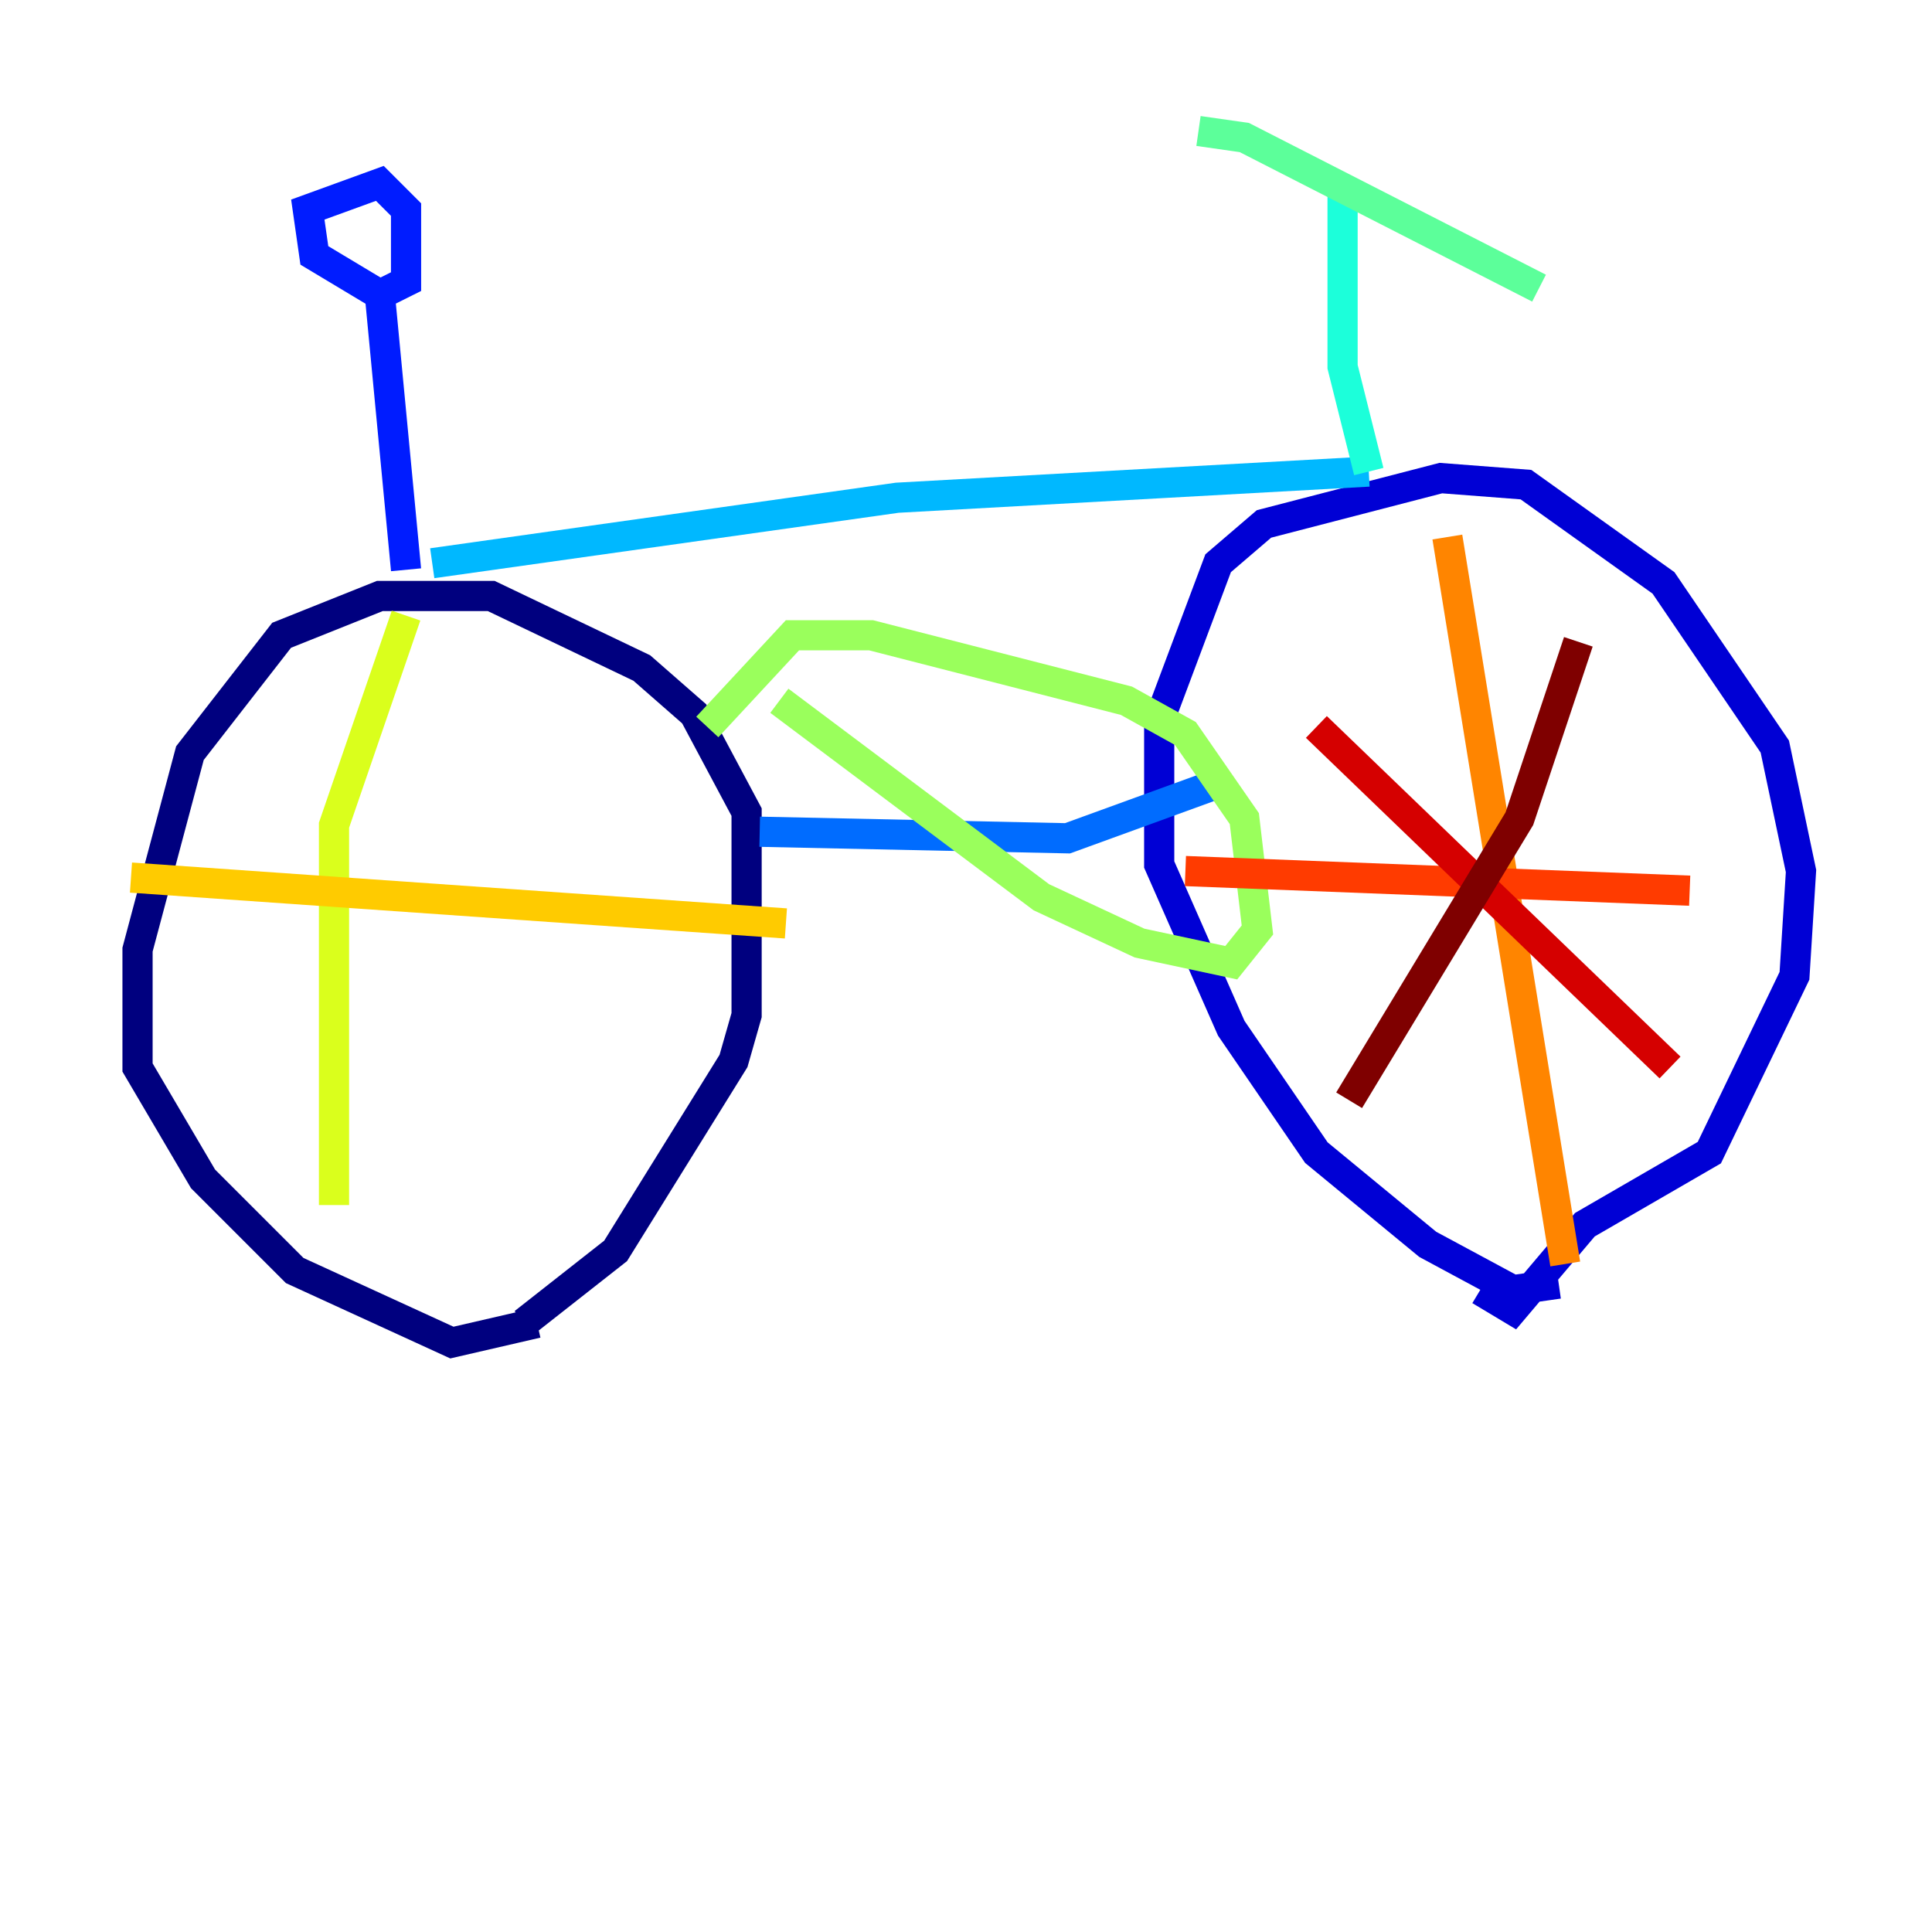 <?xml version="1.0" encoding="utf-8" ?>
<svg baseProfile="tiny" height="128" version="1.2" viewBox="0,0,128,128" width="128" xmlns="http://www.w3.org/2000/svg" xmlns:ev="http://www.w3.org/2001/xml-events" xmlns:xlink="http://www.w3.org/1999/xlink"><defs /><polyline fill="none" points="35.58,87.647 29.939,88.949 19.525,84.176 13.451,78.102 9.112,70.725 9.112,62.915 12.583,49.898 18.658,42.088 25.166,39.485 32.542,39.485 42.522,44.258 45.993,47.295 49.464,53.803 49.464,67.254 48.597,70.291 40.786,82.875 34.712,87.647" stroke="#00007f" stroke-width="2" /><polyline fill="none" points="103.268,85.044 100.231,85.478 94.59,82.441 87.214,76.366 81.573,68.122 76.8,57.275 76.8,47.729 80.705,37.315 83.742,34.712 95.458,31.675 101.098,32.108 110.21,38.617 117.586,49.464 119.322,57.709 118.888,64.651 113.248,76.366 105.003,81.139 100.231,86.78 98.061,85.478" stroke="#0000d5" stroke-width="2" /><polyline fill="none" points="26.902,37.749 25.166,19.525 20.827,16.922 20.393,13.885 25.166,12.149 26.902,13.885 26.902,18.658 25.166,19.525" stroke="#001cff" stroke-width="2" /><polyline fill="none" points="50.332,55.105 70.725,55.539 80.271,52.068" stroke="#006cff" stroke-width="2" /><polyline fill="none" points="28.637,37.315 59.444,32.976 90.685,31.241" stroke="#00b8ff" stroke-width="2" /><polyline fill="none" points="90.685,31.241 88.949,24.298 88.949,13.017" stroke="#1cffda" stroke-width="2" /><polyline fill="none" points="79.403,8.678 82.441,9.112 101.966,19.091" stroke="#5cff9a" stroke-width="2" /><polyline fill="none" points="51.634,46.427 68.99,59.444 75.498,62.481 81.573,63.783 83.308,61.614 82.441,54.237 78.536,48.597 74.63,46.427 57.709,42.088 52.502,42.088 46.861,48.163" stroke="#9aff5c" stroke-width="2" /><polyline fill="none" points="26.902,40.786 22.129,54.671 22.129,79.837" stroke="#daff1c" stroke-width="2" /><polyline fill="none" points="8.678,58.142 52.068,61.18" stroke="#ffcb00" stroke-width="2" /><polyline fill="none" points="95.891,35.58 103.702,83.742" stroke="#ff8500" stroke-width="2" /><polyline fill="none" points="78.536,57.709 111.946,59.01" stroke="#ff3b00" stroke-width="2" /><polyline fill="none" points="87.214,48.163 110.644,70.725" stroke="#d50000" stroke-width="2" /><polyline fill="none" points="104.57,42.522 100.664,54.237 89.383,72.895" stroke="#7f0000" stroke-width="2" /></svg>